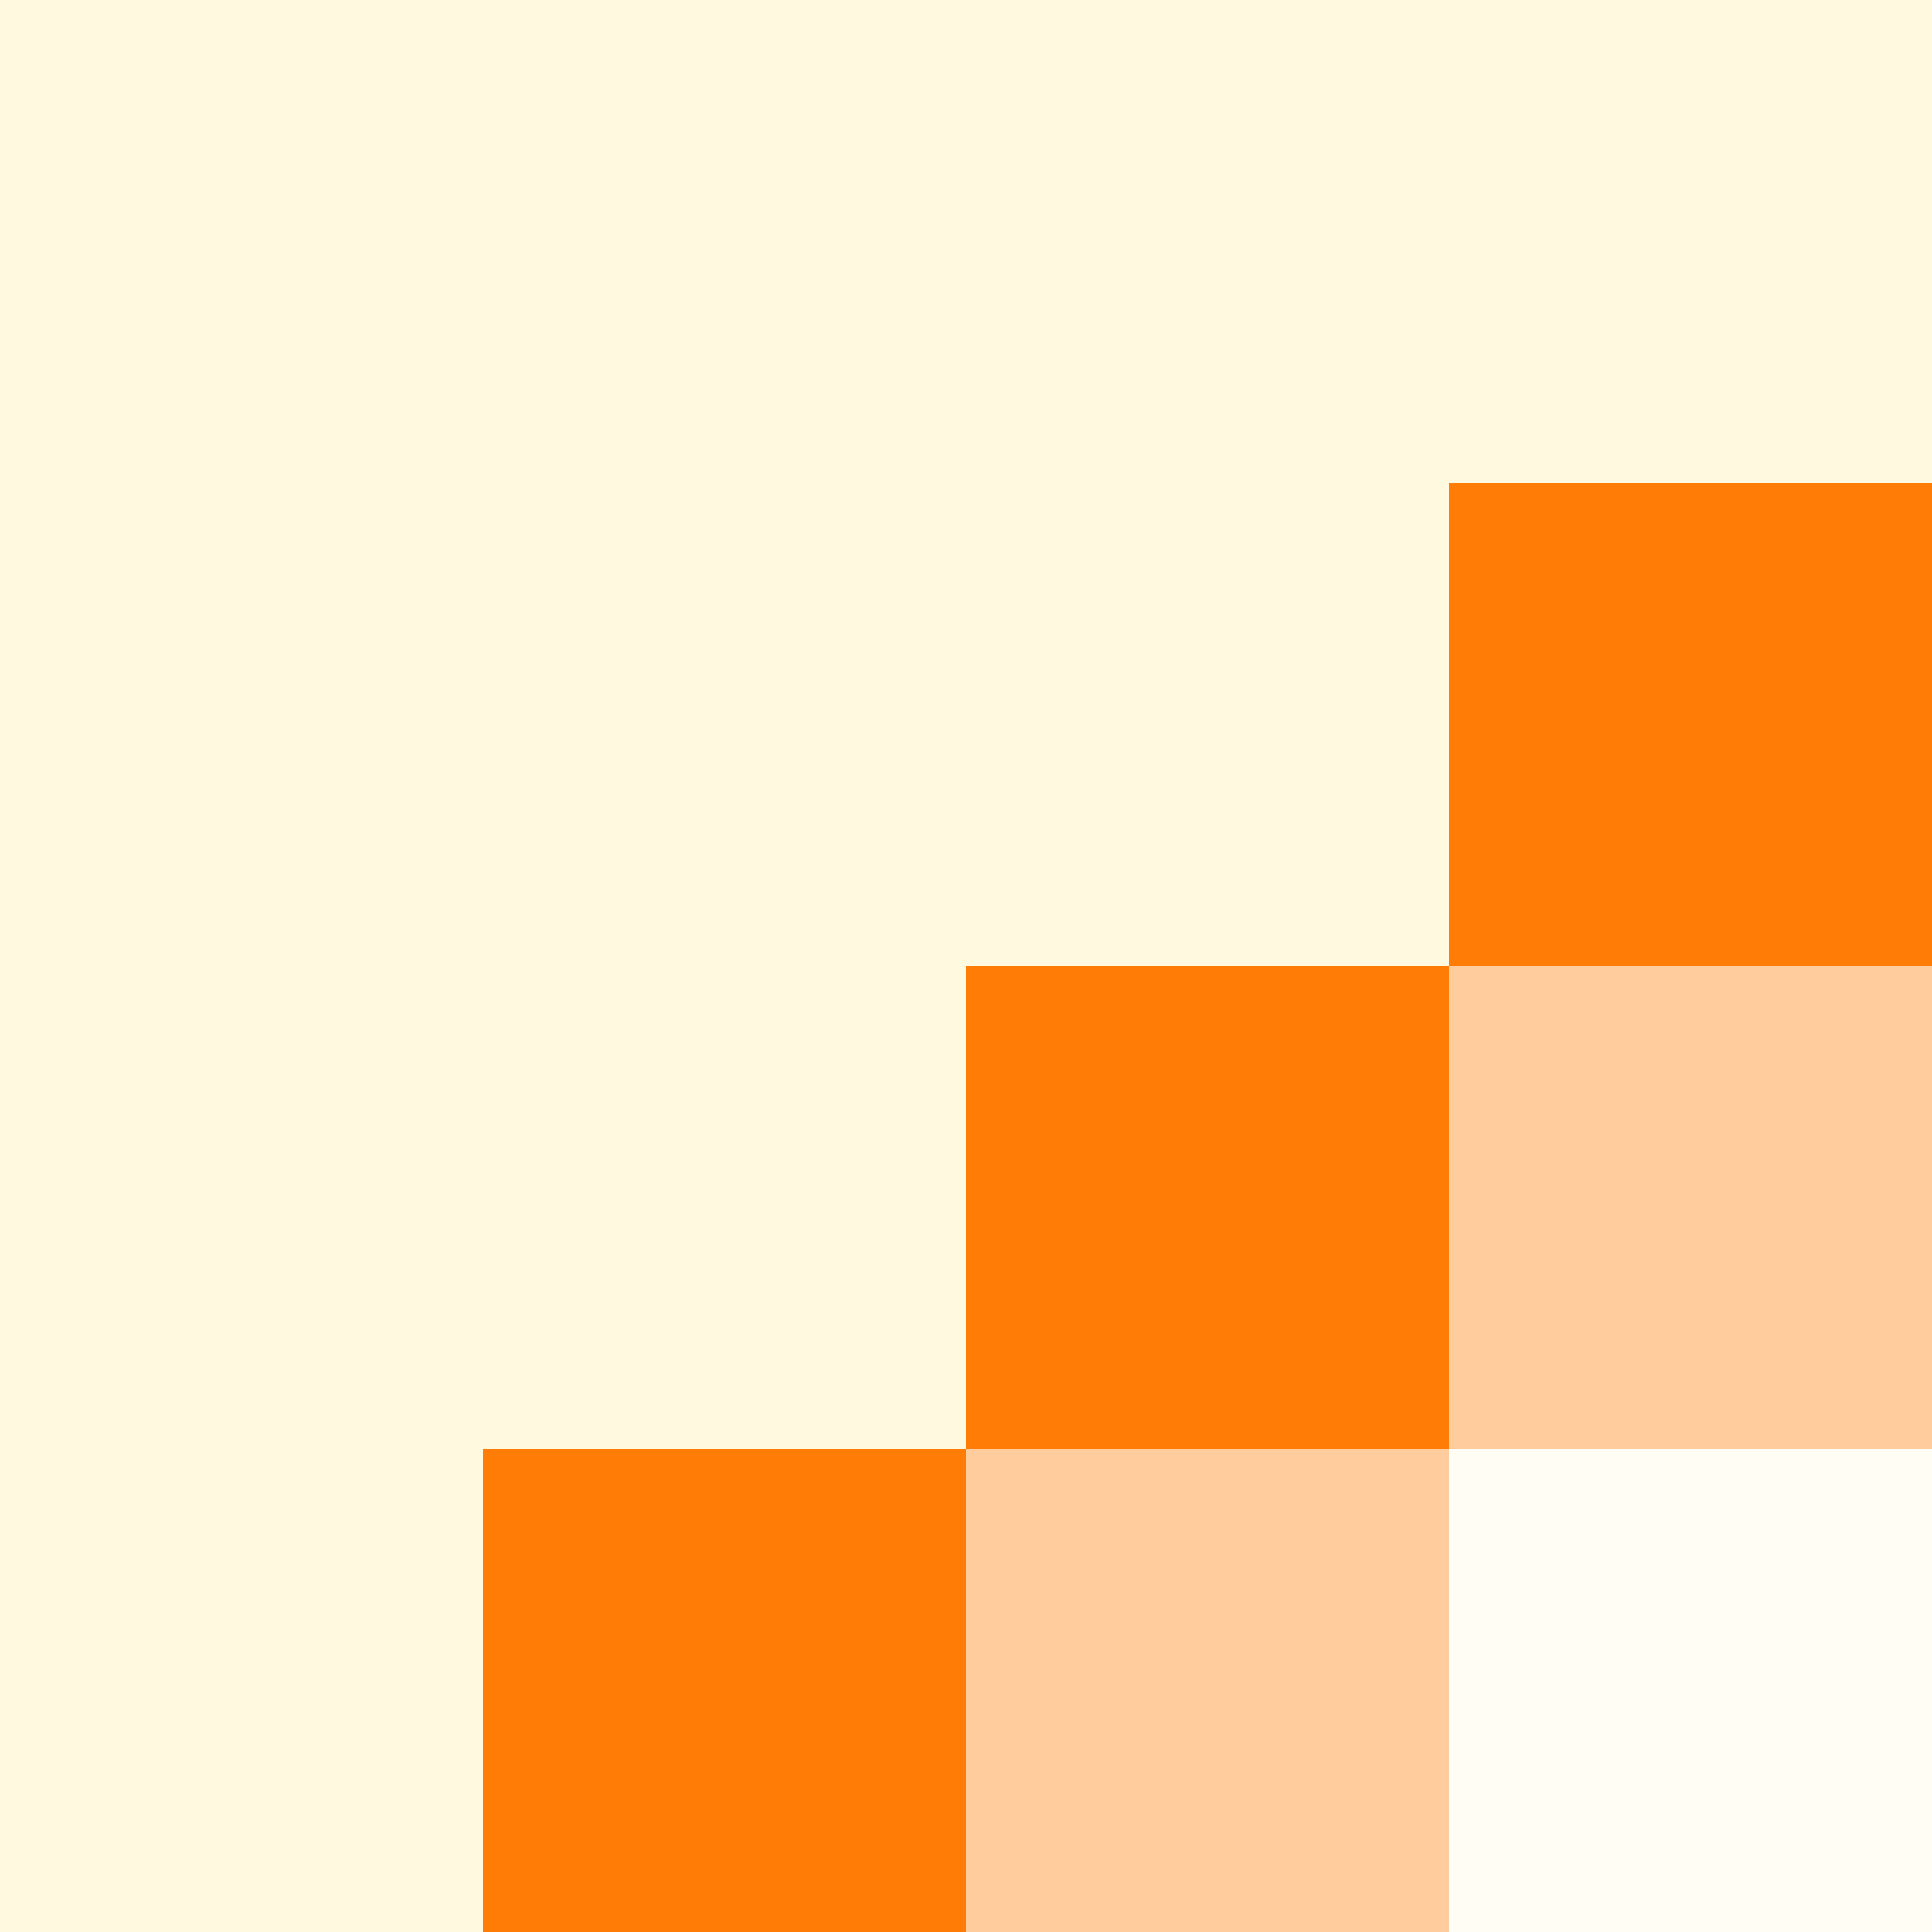 <svg width="16" height="16" viewBox="0 0 16 16" fill="none" xmlns="http://www.w3.org/2000/svg">
<rect width="16" height="16" fill="#FFF9E0"/>
<rect x="12" y="12" width="4" height="4" fill="#FFFDF4"/>
<rect x="12" y="8" width="4" height="4" fill="#FFCC9E"/>
<rect x="8" y="12" width="4" height="4" fill="#FFCC9E"/>
<rect x="4" y="12" width="4" height="4" fill="#FF7C06"/>
<rect x="8" y="8" width="4" height="4" fill="#FF7C06"/>
<rect x="12" y="4" width="4" height="4" fill="#FF7C06"/>
</svg>
